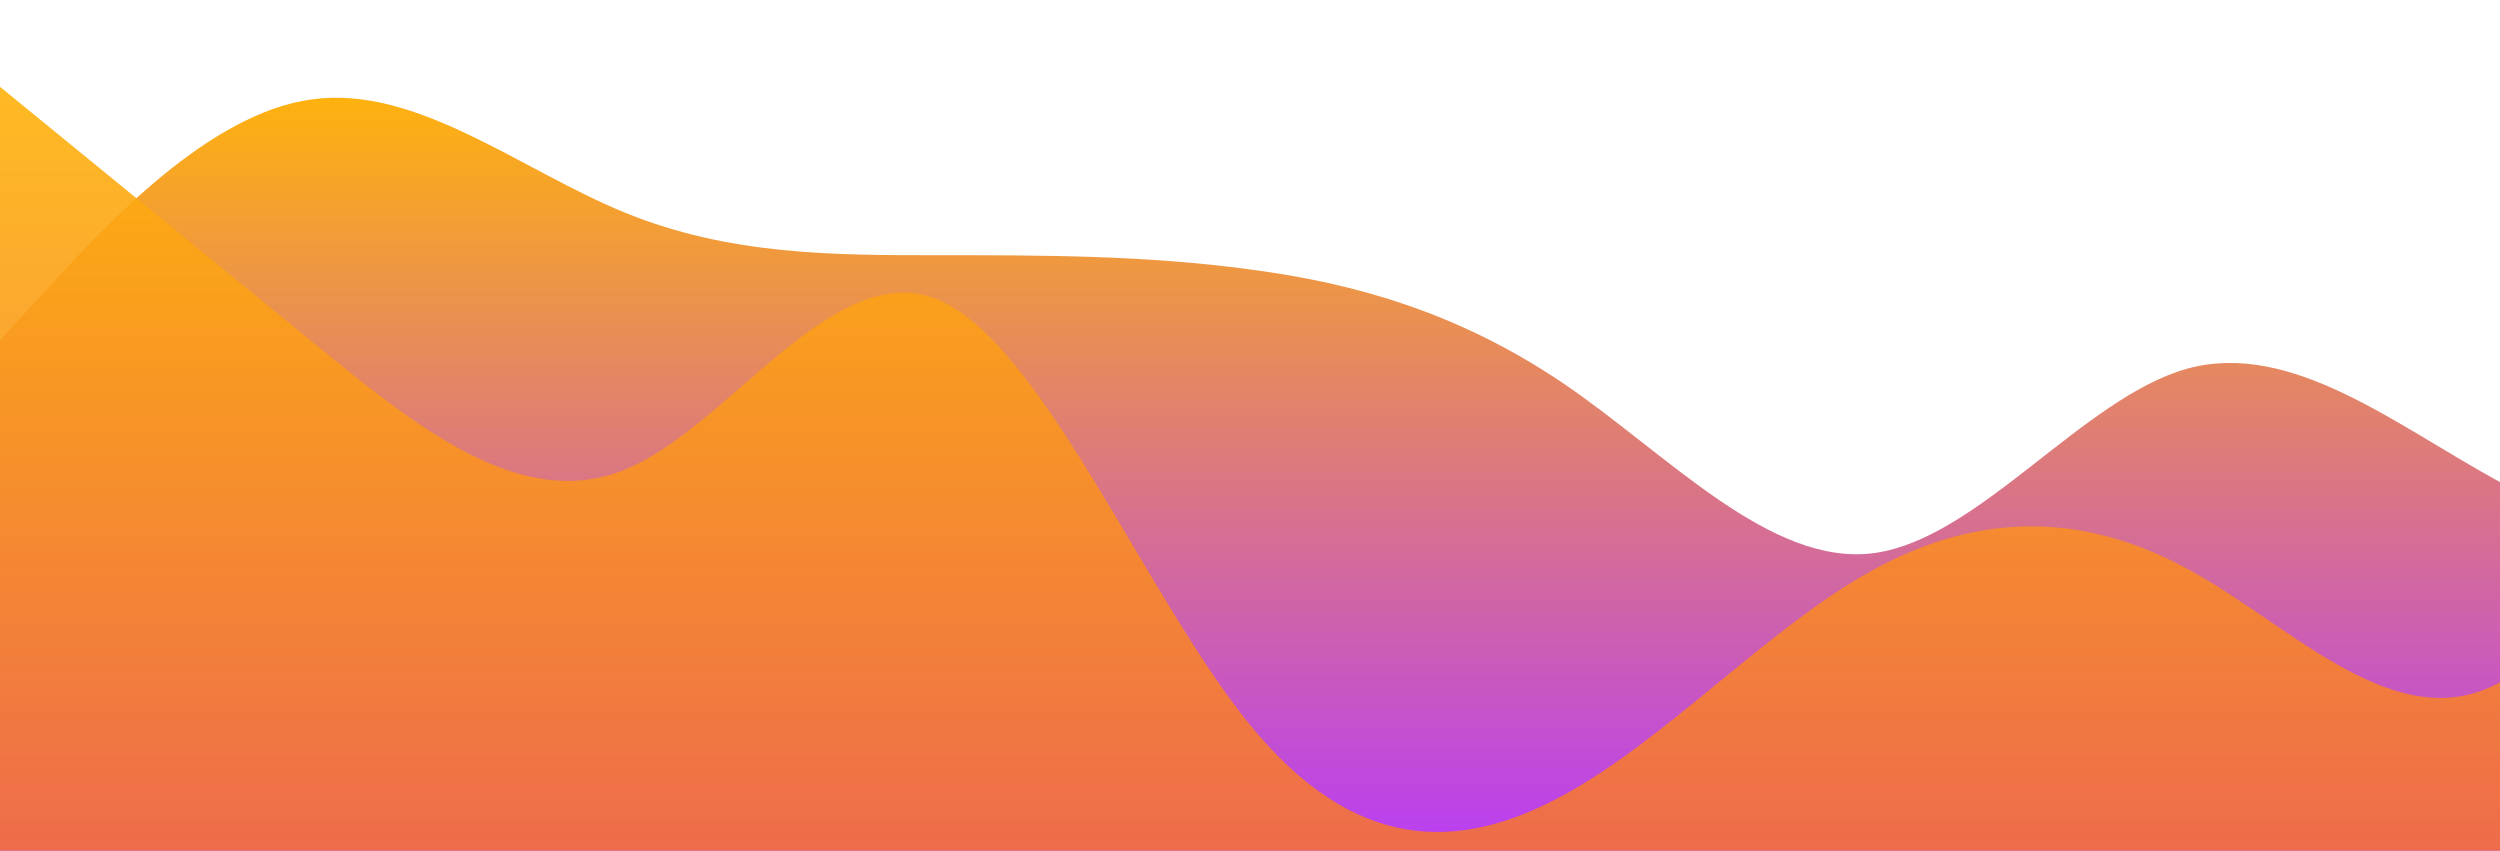 <?xml version="1.0" standalone="no"?>
<svg xmlns:xlink="http://www.w3.org/1999/xlink" id="wave" style="transform:rotate(180deg); transition: 0.3s" viewBox="0 0 1440 490" version="1.1" xmlns="http://www.w3.org/2000/svg"><defs><linearGradient id="sw-gradient-0" x1="0" x2="0" y1="1" y2="0"><stop stop-color="rgba(184.498, 62, 243, 1)" offset="0%"/><stop stop-color="rgba(255, 179, 11, 1)" offset="100%"/></linearGradient></defs><path style="transform:translate(0, 0px); opacity:1" fill="url(#sw-gradient-0)" d="M0,196L30,163.3C60,131,120,65,180,57.2C240,49,300,98,360,122.5C420,147,480,147,540,147C600,147,660,147,720,155.2C780,163,840,180,900,220.5C960,261,1020,327,1080,318.5C1140,310,1200,229,1260,212.3C1320,196,1380,245,1440,277.7C1500,310,1560,327,1620,318.5C1680,310,1740,278,1800,245C1860,212,1920,180,1980,187.8C2040,196,2100,245,2160,285.8C2220,327,2280,359,2340,367.5C2400,376,2460,359,2520,326.7C2580,294,2640,245,2700,245C2760,245,2820,294,2880,302.2C2940,310,3000,278,3060,277.7C3120,278,3180,310,3240,302.2C3300,294,3360,245,3420,204.2C3480,163,3540,131,3600,106.2C3660,82,3720,65,3780,106.2C3840,147,3900,245,3960,285.8C4020,327,4080,310,4140,318.5C4200,327,4260,359,4290,375.7L4320,392L4320,490L4290,490C4260,490,4200,490,4140,490C4080,490,4020,490,3960,490C3900,490,3840,490,3780,490C3720,490,3660,490,3600,490C3540,490,3480,490,3420,490C3360,490,3300,490,3240,490C3180,490,3120,490,3060,490C3000,490,2940,490,2880,490C2820,490,2760,490,2700,490C2640,490,2580,490,2520,490C2460,490,2400,490,2340,490C2280,490,2220,490,2160,490C2100,490,2040,490,1980,490C1920,490,1860,490,1800,490C1740,490,1680,490,1620,490C1560,490,1500,490,1440,490C1380,490,1320,490,1260,490C1200,490,1140,490,1080,490C1020,490,960,490,900,490C840,490,780,490,720,490C660,490,600,490,540,490C480,490,420,490,360,490C300,490,240,490,180,490C120,490,60,490,30,490L0,490Z"/><defs><linearGradient id="sw-gradient-1" x1="0" x2="0" y1="1" y2="0"><stop stop-color="rgba(243, 106, 62, 1)" offset="0%"/><stop stop-color="rgba(255, 179, 11, 1)" offset="100%"/></linearGradient></defs><path style="transform:translate(0, 50px); opacity:0.9" fill="url(#sw-gradient-1)" d="M0,0L30,24.5C60,49,120,98,180,147C240,196,300,245,360,220.5C420,196,480,98,540,122.5C600,147,660,294,720,367.5C780,441,840,441,900,408.3C960,376,1020,310,1080,277.7C1140,245,1200,245,1260,277.7C1320,310,1380,376,1440,343C1500,310,1560,180,1620,147C1680,114,1740,180,1800,245C1860,310,1920,376,1980,408.3C2040,441,2100,441,2160,432.8C2220,425,2280,408,2340,392C2400,376,2460,359,2520,334.8C2580,310,2640,278,2700,245C2760,212,2820,180,2880,171.5C2940,163,3000,180,3060,187.8C3120,196,3180,196,3240,196C3300,196,3360,196,3420,220.5C3480,245,3540,294,3600,285.8C3660,278,3720,212,3780,163.3C3840,114,3900,82,3960,57.2C4020,33,4080,16,4140,24.5C4200,33,4260,65,4290,81.7L4320,98L4320,490L4290,490C4260,490,4200,490,4140,490C4080,490,4020,490,3960,490C3900,490,3840,490,3780,490C3720,490,3660,490,3600,490C3540,490,3480,490,3420,490C3360,490,3300,490,3240,490C3180,490,3120,490,3060,490C3000,490,2940,490,2880,490C2820,490,2760,490,2700,490C2640,490,2580,490,2520,490C2460,490,2400,490,2340,490C2280,490,2220,490,2160,490C2100,490,2040,490,1980,490C1920,490,1860,490,1800,490C1740,490,1680,490,1620,490C1560,490,1500,490,1440,490C1380,490,1320,490,1260,490C1200,490,1140,490,1080,490C1020,490,960,490,900,490C840,490,780,490,720,490C660,490,600,490,540,490C480,490,420,490,360,490C300,490,240,490,180,490C120,490,60,490,30,490L0,490Z"/></svg>